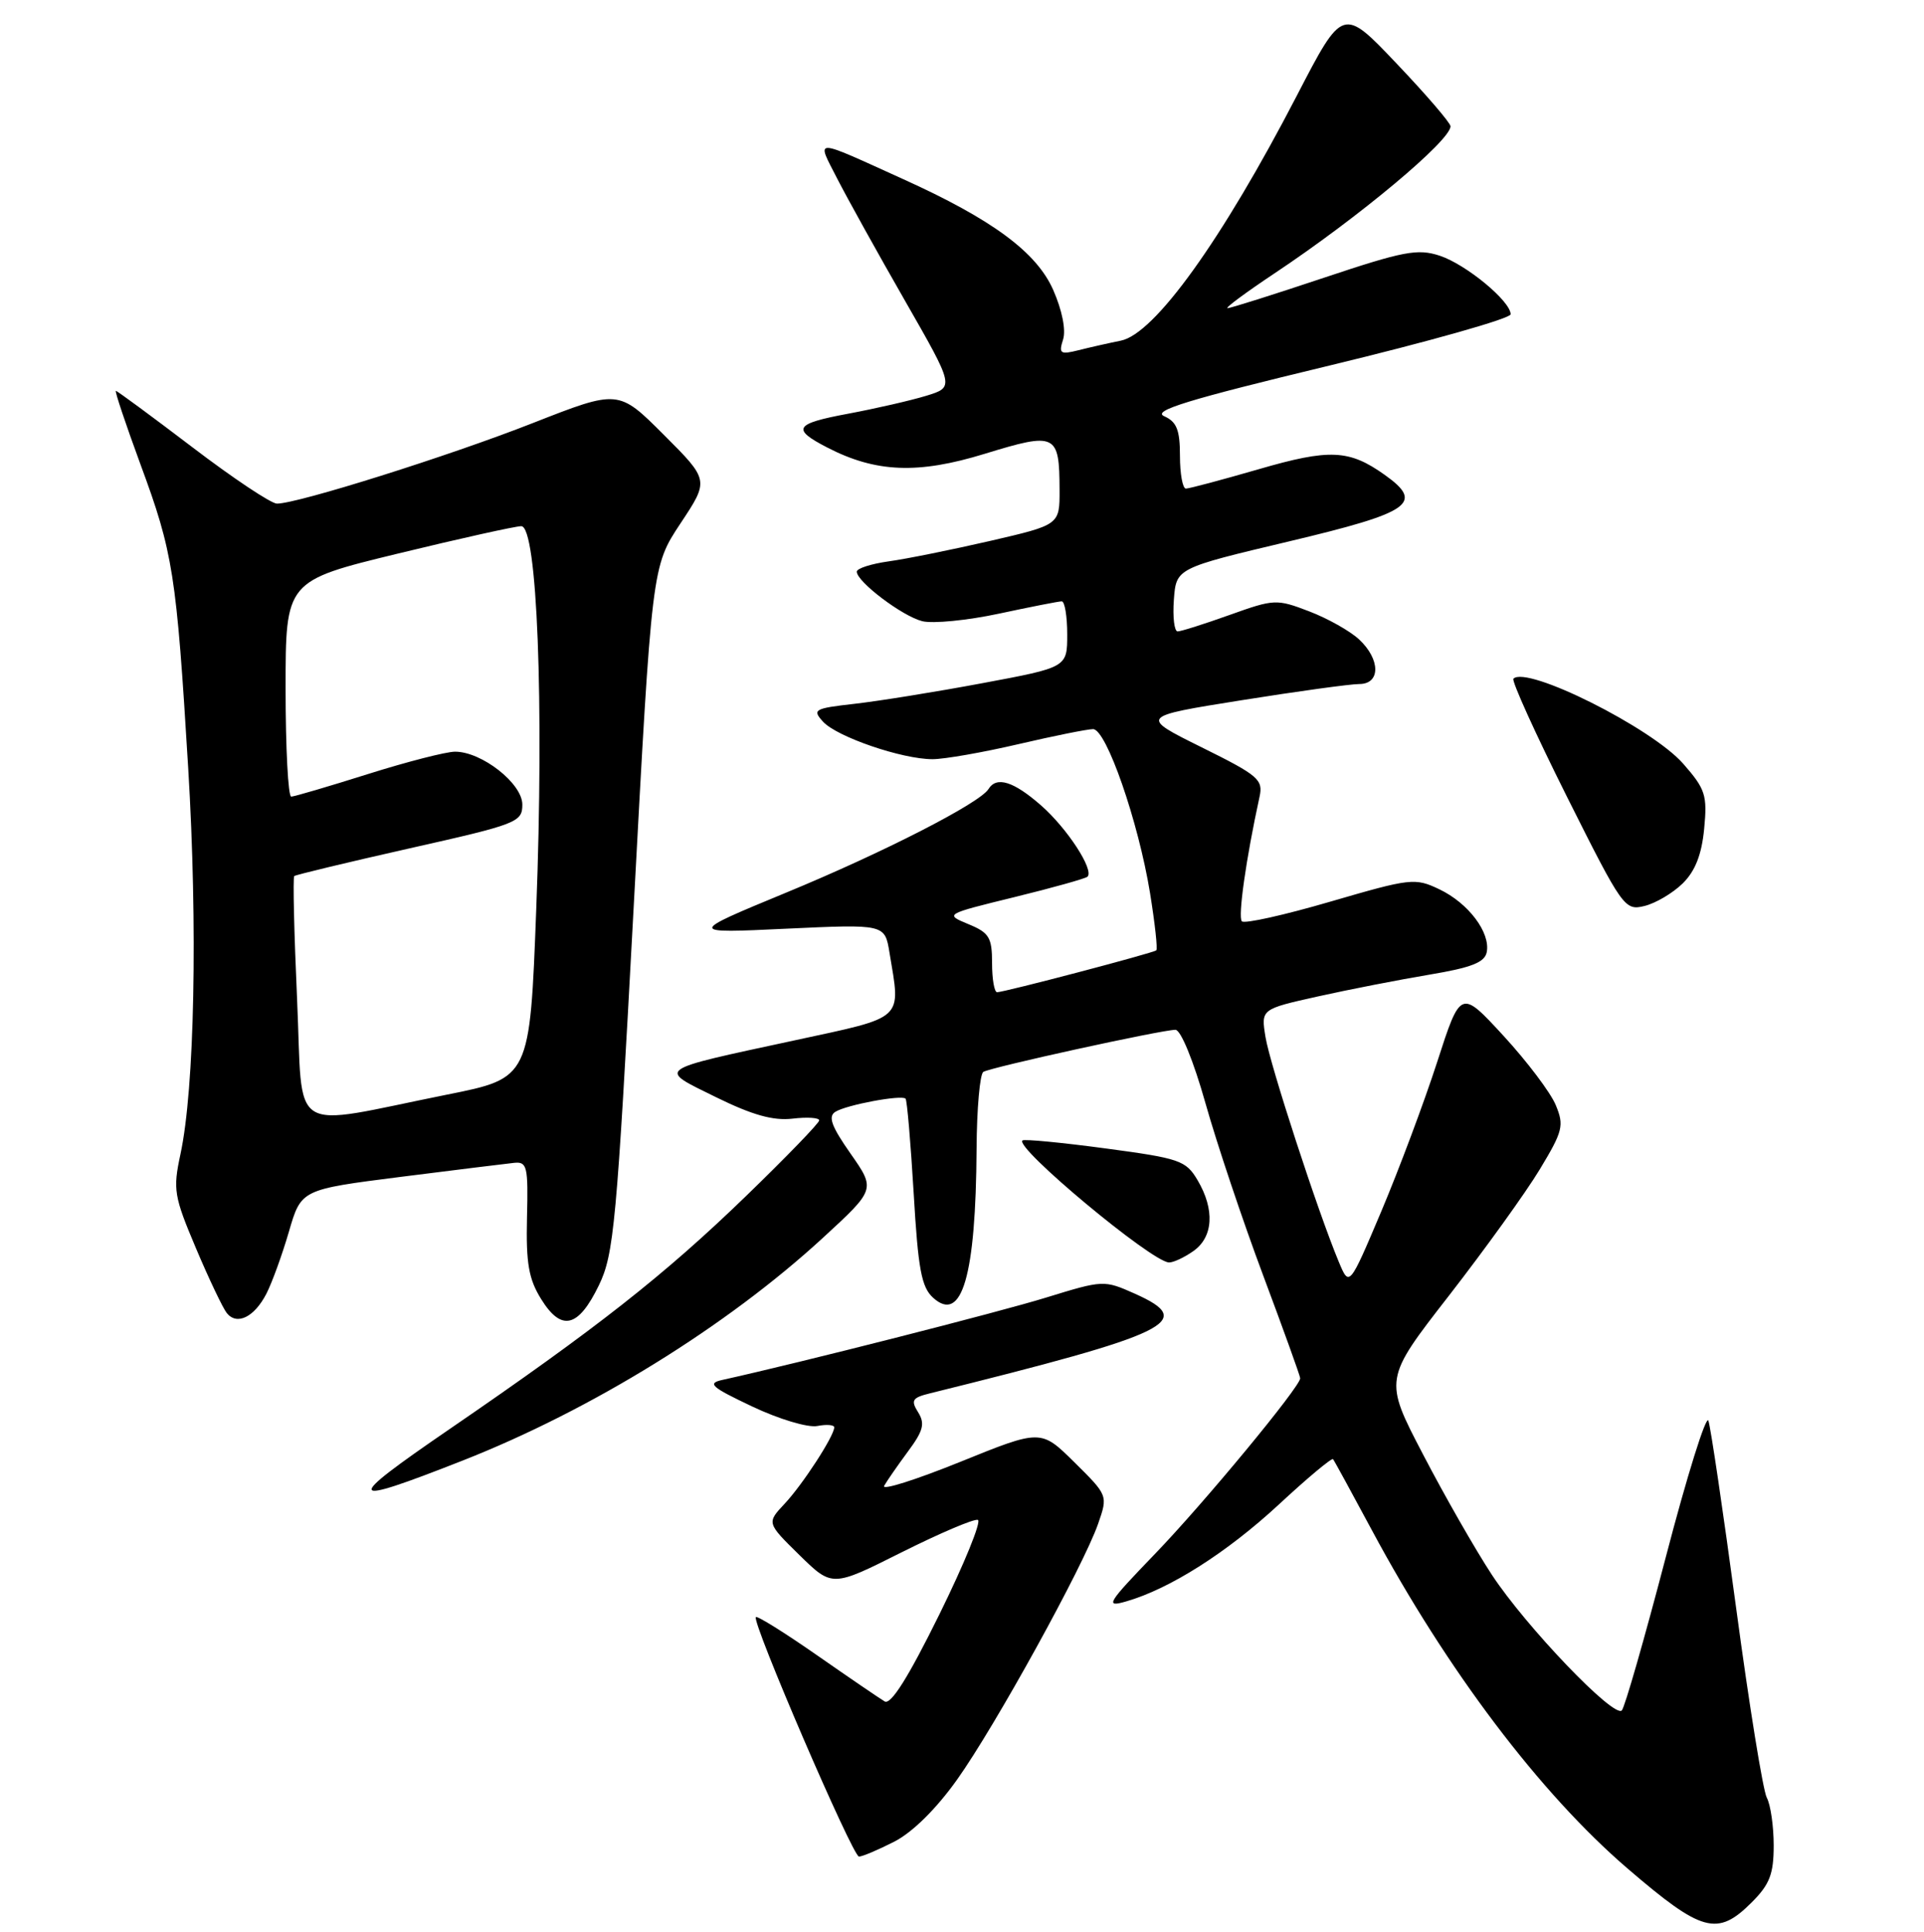 <?xml version="1.0" encoding="UTF-8" standalone="no"?>
<!DOCTYPE svg PUBLIC "-//W3C//DTD SVG 1.1//EN" "http://www.w3.org/Graphics/SVG/1.1/DTD/svg11.dtd" >
<svg xmlns="http://www.w3.org/2000/svg" xmlns:xlink="http://www.w3.org/1999/xlink" version="1.1" viewBox="0 0 256 257">
 <g >
 <path fill="currentColor"
d=" M 233.08 253.08 C 235.47 250.69 236.00 249.31 236.00 245.51 C 236.00 242.96 235.59 240.10 235.08 239.15 C 234.58 238.21 232.74 226.87 231.01 213.97 C 229.27 201.06 227.61 189.82 227.31 189.00 C 227.02 188.18 224.46 196.35 221.64 207.17 C 218.81 217.99 216.18 227.16 215.79 227.55 C 214.73 228.61 203.02 216.38 198.50 209.50 C 196.33 206.20 192.21 199.00 189.35 193.50 C 184.13 183.50 184.13 183.50 192.82 172.33 C 197.59 166.18 203.02 158.65 204.87 155.58 C 207.95 150.48 208.14 149.74 207.00 147.01 C 206.32 145.36 203.20 141.23 200.06 137.81 C 194.35 131.61 194.35 131.61 191.21 141.33 C 189.48 146.67 186.14 155.58 183.80 161.13 C 179.53 171.22 179.53 171.22 178.13 167.86 C 175.37 161.26 168.96 141.59 168.38 137.95 C 167.78 134.25 167.78 134.25 175.36 132.56 C 179.53 131.63 186.22 130.33 190.21 129.66 C 195.78 128.73 197.56 128.03 197.82 126.67 C 198.33 124.06 195.38 120.15 191.52 118.31 C 188.28 116.76 187.71 116.83 177.01 119.95 C 170.88 121.74 165.59 122.92 165.24 122.57 C 164.69 122.02 165.79 114.24 167.59 106.00 C 168.09 103.71 167.44 103.16 159.87 99.41 C 151.62 95.32 151.62 95.32 165.17 93.16 C 172.63 91.97 179.69 91.00 180.86 91.00 C 183.71 91.00 183.69 87.72 180.83 85.06 C 179.64 83.95 176.65 82.27 174.19 81.33 C 169.86 79.67 169.53 79.69 163.61 81.81 C 160.25 83.01 157.14 84.00 156.69 84.00 C 156.25 84.00 156.02 82.11 156.19 79.79 C 156.50 75.59 156.50 75.59 171.49 72.03 C 187.78 68.16 189.54 66.94 184.24 63.17 C 179.50 59.80 176.92 59.68 167.45 62.43 C 162.57 63.84 158.23 65.00 157.79 65.00 C 157.36 65.00 157.00 63.04 157.00 60.65 C 157.00 57.20 156.57 56.11 154.90 55.37 C 153.26 54.64 158.05 53.17 176.90 48.63 C 190.16 45.43 201.00 42.37 201.00 41.81 C 201.00 40.07 195.08 35.18 191.57 34.02 C 188.62 33.05 186.75 33.41 176.13 36.96 C 169.48 39.18 163.72 41.00 163.33 41.00 C 162.94 41.00 165.75 38.92 169.56 36.38 C 180.80 28.90 193.00 18.70 193.00 16.80 C 193.00 16.36 189.78 12.61 185.83 8.46 C 178.67 0.92 178.67 0.92 172.56 12.71 C 162.59 31.95 153.62 44.43 149.13 45.32 C 147.54 45.64 145.01 46.21 143.51 46.59 C 141.07 47.20 140.85 47.05 141.45 45.16 C 141.85 43.90 141.32 41.26 140.13 38.56 C 137.91 33.54 132.00 29.18 120.19 23.84 C 107.97 18.30 108.61 18.31 111.40 23.77 C 112.73 26.37 116.78 33.67 120.41 40.00 C 127.00 51.50 127.00 51.50 123.25 52.65 C 121.19 53.28 116.48 54.36 112.79 55.05 C 105.71 56.37 105.29 57.07 110.06 59.53 C 116.53 62.88 122.15 63.10 131.03 60.37 C 140.51 57.46 140.96 57.68 140.98 65.16 C 141.00 69.82 141.00 69.82 131.75 71.96 C 126.66 73.13 120.59 74.36 118.25 74.68 C 115.91 75.01 114.00 75.62 114.00 76.05 C 114.00 77.39 120.05 81.97 122.71 82.64 C 124.12 82.99 128.70 82.54 132.91 81.64 C 137.11 80.74 140.87 80.00 141.27 80.00 C 141.67 80.00 142.00 81.98 142.00 84.39 C 142.00 88.78 142.00 88.78 130.75 90.88 C 124.56 92.04 116.90 93.27 113.72 93.63 C 108.34 94.24 108.05 94.40 109.50 96.00 C 111.33 98.02 120.01 101.00 124.08 101.00 C 125.64 101.00 130.78 100.10 135.50 99.00 C 140.22 97.90 144.69 97.00 145.44 97.00 C 147.20 97.00 151.47 109.30 153.02 118.81 C 153.67 122.84 154.05 126.27 153.85 126.43 C 153.43 126.79 133.63 132.00 132.67 132.00 C 132.30 132.00 132.00 130.25 132.00 128.12 C 132.00 124.71 131.62 124.08 128.84 122.94 C 125.69 121.63 125.71 121.62 134.97 119.35 C 140.08 118.10 144.46 116.87 144.70 116.63 C 145.60 115.73 142.00 110.20 138.52 107.15 C 134.86 103.94 132.59 103.23 131.52 104.98 C 130.35 106.85 117.55 113.41 104.58 118.76 C 91.50 124.17 91.50 124.17 104.61 123.55 C 117.73 122.94 117.73 122.94 118.35 126.72 C 119.86 135.82 120.52 135.21 105.75 138.40 C 86.96 142.45 87.44 142.11 95.26 145.96 C 100.10 148.34 102.88 149.12 105.45 148.82 C 107.40 148.59 109.00 148.69 109.00 149.05 C 109.00 149.41 104.61 153.94 99.25 159.13 C 88.40 169.63 79.41 176.70 59.76 190.16 C 45.60 199.86 45.86 200.48 61.50 194.33 C 78.68 187.58 96.68 176.46 109.50 164.67 C 116.50 158.23 116.50 158.23 113.17 153.47 C 110.62 149.83 110.15 148.53 111.15 147.91 C 112.64 146.98 119.95 145.62 120.49 146.16 C 120.69 146.36 121.17 152.01 121.57 158.73 C 122.16 168.84 122.60 171.24 124.16 172.65 C 127.99 176.11 129.84 169.77 129.94 152.81 C 129.97 147.48 130.38 142.88 130.84 142.60 C 131.84 141.98 154.59 137.00 156.40 137.00 C 157.11 137.00 158.81 141.15 160.39 146.75 C 161.90 152.11 165.36 162.43 168.07 169.67 C 170.78 176.92 173.00 183.07 173.00 183.36 C 173.00 184.48 160.23 199.93 153.68 206.72 C 147.31 213.33 146.98 213.87 149.83 213.05 C 155.64 211.38 163.22 206.57 170.16 200.15 C 173.96 196.62 177.21 193.91 177.37 194.12 C 177.54 194.33 179.84 198.55 182.50 203.50 C 192.50 222.15 204.92 238.59 216.57 248.59 C 226.47 257.09 228.51 257.65 233.08 253.08 Z  M 118.98 245.01 C 121.41 243.77 124.57 240.65 127.34 236.76 C 132.43 229.62 144.14 208.37 146.11 202.72 C 147.42 198.95 147.42 198.95 142.96 194.54 C 138.50 190.13 138.50 190.13 127.74 194.49 C 121.82 196.88 117.28 198.32 117.64 197.67 C 118.00 197.03 119.42 194.98 120.80 193.11 C 122.86 190.34 123.10 189.39 122.16 187.88 C 121.16 186.29 121.38 185.94 123.75 185.36 C 155.99 177.37 159.22 175.79 151.01 172.11 C 146.90 170.28 146.80 170.28 139.20 172.62 C 132.96 174.55 106.42 181.30 96.11 183.58 C 94.06 184.03 94.62 184.53 100.10 187.12 C 103.62 188.79 107.49 189.95 108.74 189.71 C 109.98 189.47 111.00 189.55 111.00 189.89 C 110.99 191.04 106.80 197.50 104.40 200.05 C 102.01 202.60 102.01 202.60 106.37 206.88 C 110.73 211.15 110.73 211.15 119.95 206.52 C 125.03 203.98 129.59 202.03 130.11 202.20 C 130.62 202.37 128.31 208.04 124.98 214.79 C 120.85 223.16 118.54 226.84 117.71 226.35 C 117.05 225.96 112.99 223.19 108.70 220.20 C 104.41 217.21 100.75 214.93 100.57 215.13 C 100.00 215.76 113.45 246.98 114.29 246.99 C 114.72 247.00 116.84 246.10 118.98 245.01 Z  M 35.44 172.12 C 36.19 170.66 37.54 166.95 38.44 163.86 C 40.07 158.25 40.07 158.25 53.28 156.57 C 60.55 155.65 67.36 154.81 68.40 154.70 C 70.14 154.52 70.29 155.17 70.12 162.00 C 69.98 168.04 70.34 170.15 72.00 172.82 C 74.70 177.18 76.94 176.65 79.68 171.00 C 81.69 166.86 82.05 162.89 84.30 120.93 C 86.74 75.37 86.74 75.37 90.55 69.62 C 94.36 63.88 94.36 63.88 88.33 57.85 C 82.29 51.81 82.29 51.81 70.90 56.28 C 59.70 60.68 39.61 67.00 36.85 67.00 C 36.08 67.00 31.02 63.63 25.60 59.50 C 20.18 55.38 15.60 52.00 15.42 52.00 C 15.24 52.00 16.71 56.39 18.68 61.75 C 23.04 73.55 23.47 76.28 25.04 102.16 C 26.32 123.27 25.89 144.83 24.01 153.55 C 23.00 158.25 23.14 159.13 26.07 166.05 C 27.80 170.15 29.66 174.04 30.18 174.69 C 31.53 176.36 33.83 175.23 35.44 172.12 Z  M 158.78 166.44 C 161.44 164.58 161.66 160.92 159.34 157.00 C 157.79 154.38 156.97 154.10 147.09 152.78 C 141.27 152.00 136.30 151.52 136.05 151.72 C 134.91 152.60 153.20 167.85 155.53 167.95 C 156.09 167.98 157.56 167.30 158.78 166.44 Z  M 223.89 117.53 C 225.56 115.89 226.42 113.69 226.75 110.25 C 227.18 105.78 226.92 104.98 223.95 101.59 C 219.75 96.82 203.16 88.51 201.37 90.29 C 201.10 90.56 204.31 97.63 208.49 105.99 C 215.90 120.78 216.18 121.17 218.80 120.53 C 220.29 120.17 222.57 118.82 223.89 117.53 Z  M 39.53 132.98 C 39.13 124.12 38.96 116.73 39.15 116.55 C 39.34 116.38 46.25 114.72 54.50 112.86 C 68.84 109.64 69.50 109.38 69.50 107.03 C 69.50 104.24 64.11 100.00 60.55 100.00 C 59.37 100.00 54.15 101.34 48.95 102.98 C 43.75 104.62 39.16 105.97 38.75 105.98 C 38.34 105.99 38.00 99.54 38.00 91.64 C 38.00 77.28 38.00 77.28 52.97 73.64 C 61.20 71.64 68.58 70.00 69.36 70.00 C 71.48 70.00 72.40 93.47 71.35 120.96 C 70.50 143.42 70.50 143.42 59.50 145.62 C 38.03 149.93 40.36 151.40 39.53 132.98 Z "/>
</g>
</svg>